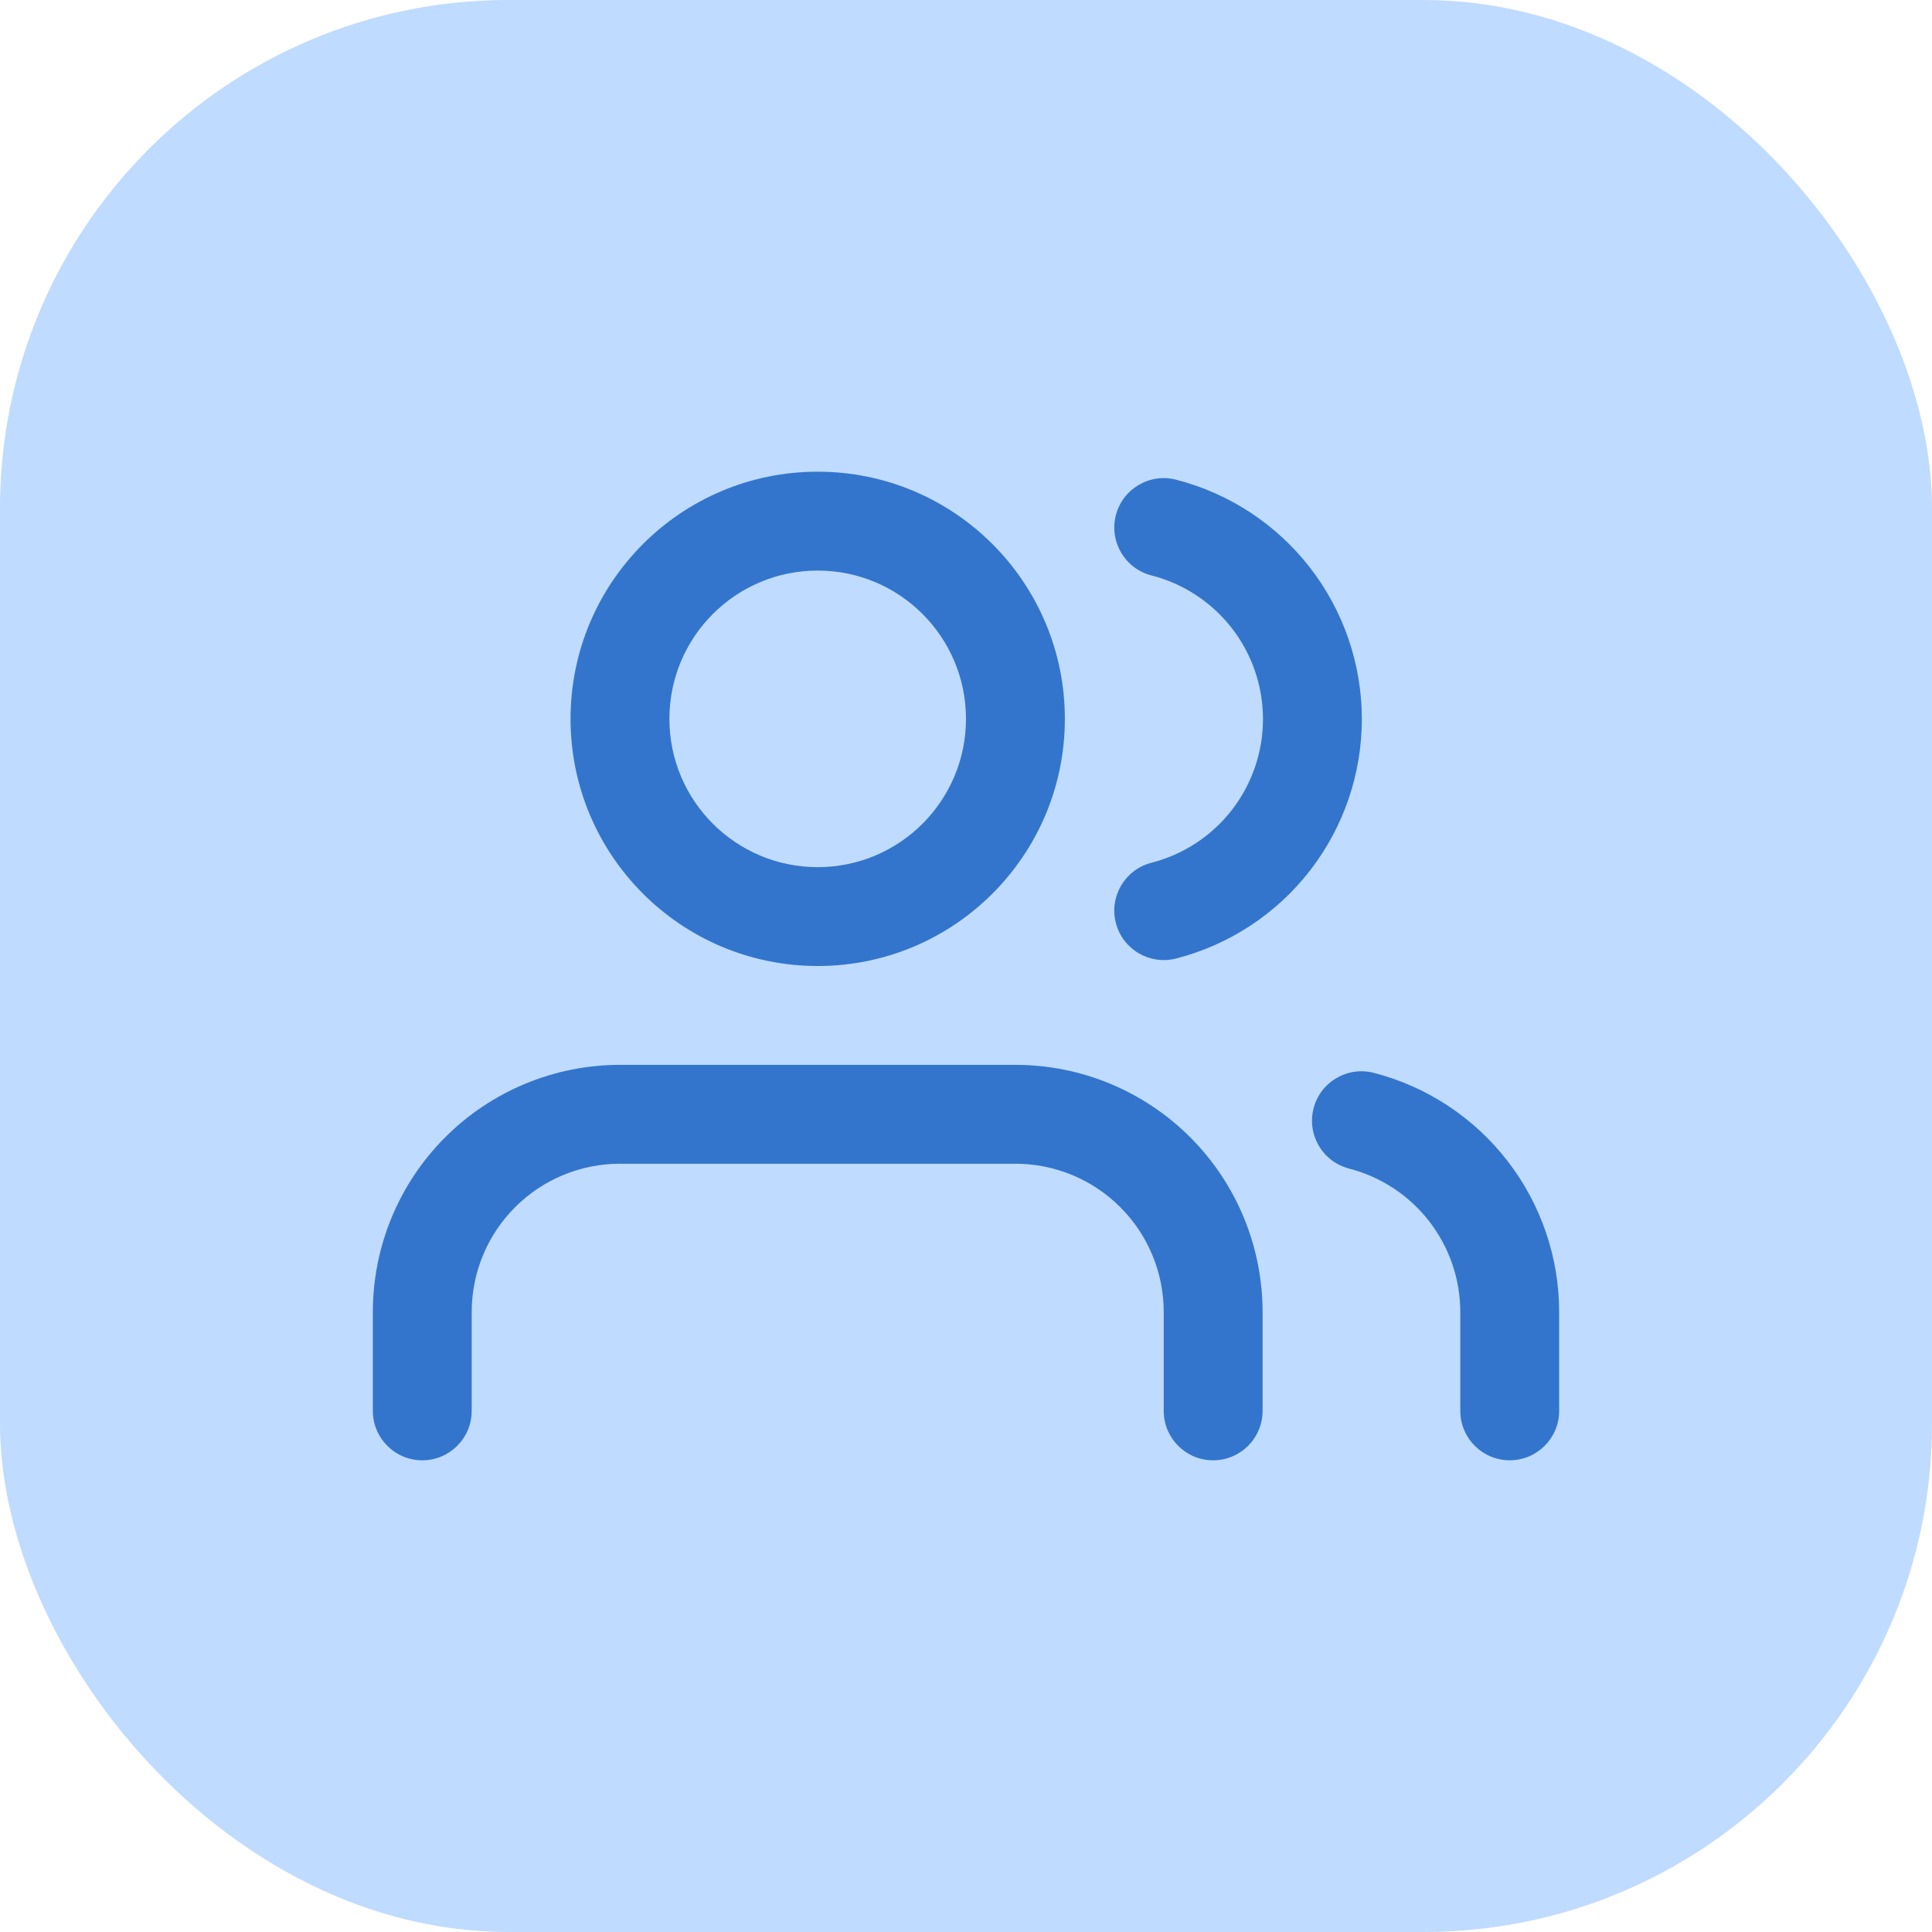 <svg width="114" height="114" viewBox="0 0 114 114" fill="none" xmlns="http://www.w3.org/2000/svg">
<rect width="114" height="114" rx="30" fill="#BFDBFF"/>
<g clip-path="url(#clip0_409_16995)">
<path fill-rule="evenodd" clip-rule="evenodd" d="M26.271 67.105C29.006 64.37 32.716 62.833 36.583 62.833H59.917C63.784 62.833 67.494 64.37 70.229 67.105C72.963 69.84 74.5 73.549 74.5 77.417V83.25C74.5 84.861 73.194 86.167 71.583 86.167C69.972 86.167 68.667 84.861 68.667 83.25V77.417C68.667 75.096 67.745 72.871 66.104 71.23C64.463 69.589 62.237 68.667 59.917 68.667H36.583C34.263 68.667 32.037 69.589 30.396 71.23C28.755 72.871 27.833 75.096 27.833 77.417V83.25C27.833 84.861 26.527 86.167 24.917 86.167C23.306 86.167 22 84.861 22 83.25V77.417C22 73.549 23.537 69.84 26.271 67.105Z" fill="#3375CC"/>
<path fill-rule="evenodd" clip-rule="evenodd" d="M48.249 33.667C43.417 33.667 39.499 37.584 39.499 42.417C39.499 47.249 43.417 51.167 48.249 51.167C53.082 51.167 56.999 47.249 56.999 42.417C56.999 37.584 53.082 33.667 48.249 33.667ZM33.666 42.417C33.666 34.363 40.195 27.833 48.249 27.833C56.303 27.833 62.833 34.363 62.833 42.417C62.833 50.471 56.303 57 48.249 57C40.195 57 33.666 50.471 33.666 42.417Z" fill="#3375CC"/>
<path fill-rule="evenodd" clip-rule="evenodd" d="M77.509 65.4C77.912 63.84 79.503 62.902 81.063 63.305C84.191 64.112 86.963 65.936 88.942 68.49C90.922 71.044 91.998 74.183 92 77.414L92 83.25C92 84.861 90.694 86.166 89.083 86.166C87.473 86.166 86.167 84.861 86.167 83.25L86.167 77.418C86.167 77.418 86.167 77.419 86.167 77.418C86.165 75.48 85.52 73.596 84.332 72.064C83.144 70.532 81.481 69.438 79.604 68.953C78.044 68.55 77.107 66.959 77.509 65.4Z" fill="#3375CC"/>
<path fill-rule="evenodd" clip-rule="evenodd" d="M65.842 30.405C66.241 28.845 67.83 27.904 69.391 28.303C72.528 29.107 75.308 30.931 77.294 33.489C79.279 36.047 80.357 39.193 80.357 42.431C80.357 45.669 79.279 48.815 77.294 51.373C75.308 53.931 72.528 55.755 69.391 56.559C67.83 56.958 66.241 56.017 65.842 54.456C65.442 52.896 66.383 51.307 67.944 50.907C69.826 50.425 71.494 49.331 72.686 47.796C73.877 46.261 74.524 44.374 74.524 42.431C74.524 40.488 73.877 38.6 72.686 37.066C71.494 35.531 69.826 34.436 67.944 33.954C66.383 33.555 65.442 31.966 65.842 30.405Z" fill="#3375CC"/>
</g>
<defs>
<clipPath id="clip0_409_16995">
<rect width="70" height="70" fill="white" transform="translate(22 22)"/>
</clipPath>
</defs>
</svg>
